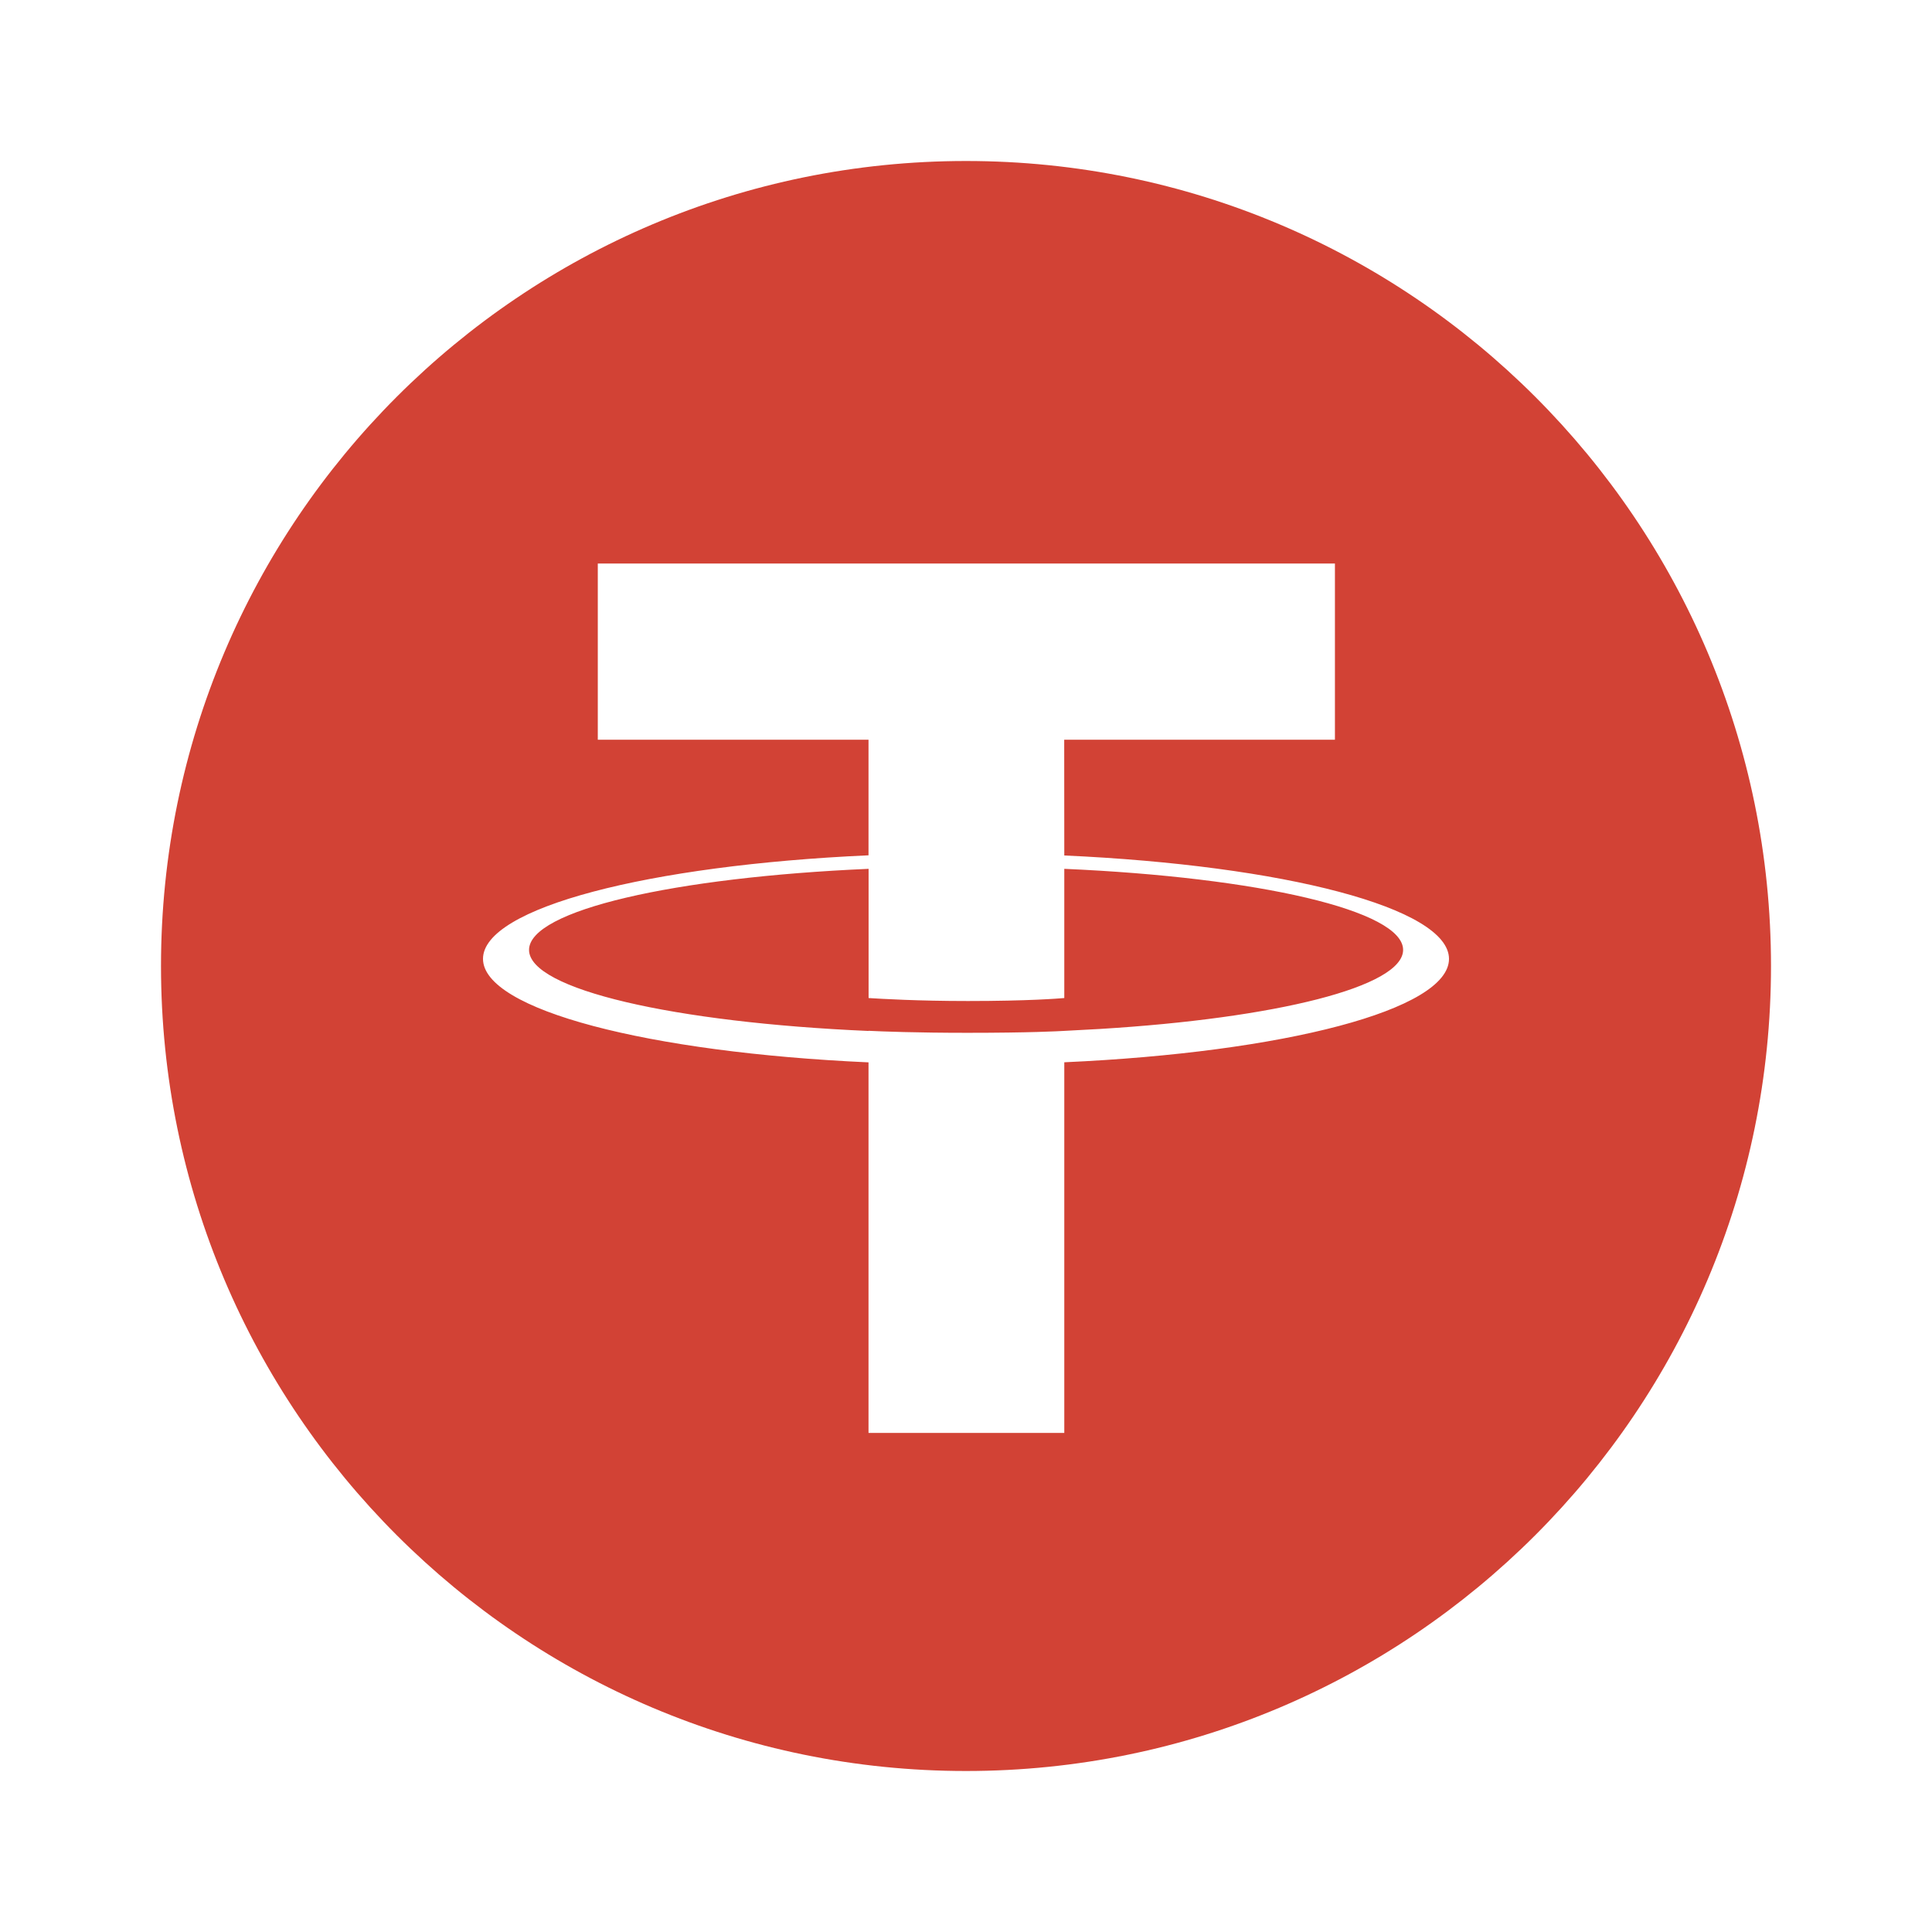<svg width="24" height="24" viewBox="0 0 24 24" fill="none" xmlns="http://www.w3.org/2000/svg">
<path d="M12 2C17.523 2 22 6.477 22 12C22 17.523 17.523 22 12 22C6.477 22 2 17.523 2 12C2 6.477 6.477 2 12 2ZM7.426 9.189H10.789V10.625C8.056 10.748 6 11.277 6 11.911C6.001 12.545 8.057 13.074 10.789 13.197V17.8H13.221V13.196C15.949 13.073 17.999 12.545 18 11.912C18 11.279 15.949 10.75 13.221 10.627L13.22 9.189H16.583V7H7.426V9.189ZM13.221 10.793C15.631 10.898 17.43 11.31 17.43 11.8C17.429 12.259 15.847 12.649 13.665 12.782L13.221 12.806C13.152 12.81 12.799 12.83 12.015 12.83C11.387 12.83 10.946 12.813 10.79 12.805V12.807C8.375 12.702 6.572 12.291 6.572 11.8C6.573 11.308 8.376 10.898 10.79 10.793V12.398C10.948 12.408 11.4 12.435 12.024 12.435C12.774 12.435 13.151 12.404 13.221 12.398V10.793Z" fill="#D24235"/>
</svg>
